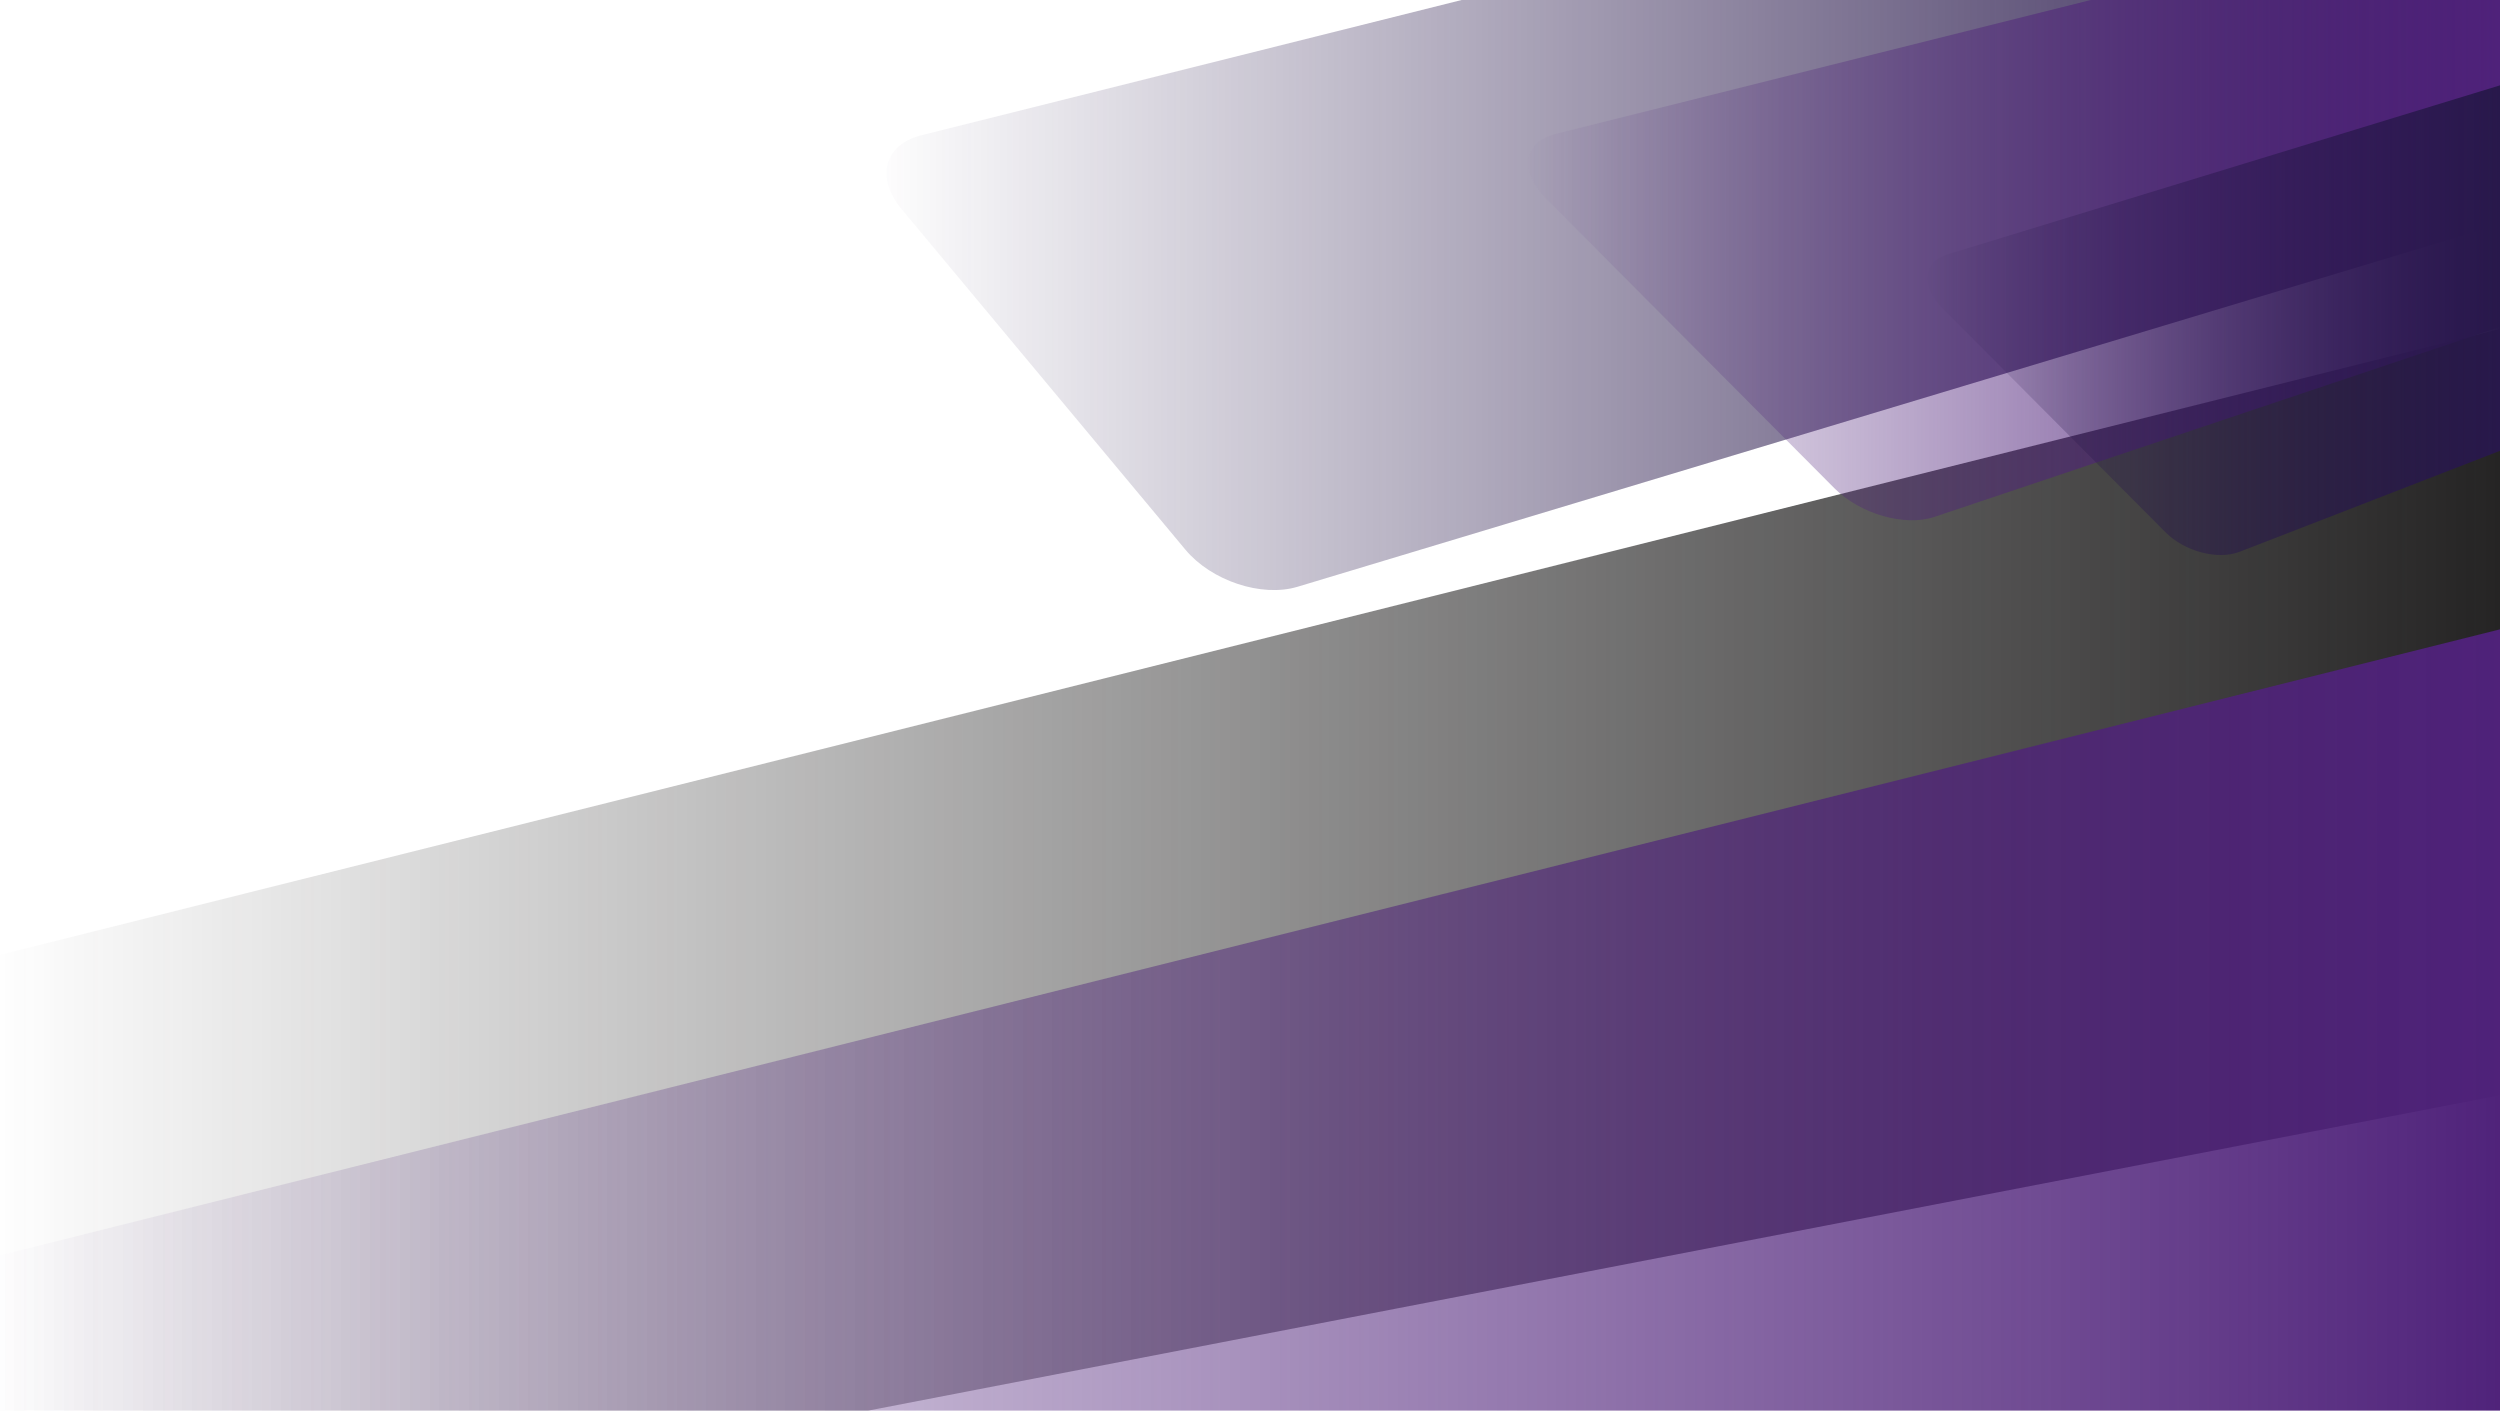 <svg width="9588" height="5410" viewBox="0 0 9588 5410" fill="none" xmlns="http://www.w3.org/2000/svg">
<defs>
  <linearGradient id="grad1" x1="0%" y1="0%" x2="100%" y2="0%">
    <stop offset="0%" style="stop-color:rgb(36,35,35);stop-opacity:0" />
    <stop offset="100%" style="stop-color:rgb(36,35,35);stop-opacity:1" />
  </linearGradient>
  <linearGradient id="grad2" x1="0%" y1="0%" x2="100%" y2="0%">
    <stop offset="0%" style="stop-color:rgb(40,24,75);stop-opacity:0" />
    <stop offset="100%" style="stop-color:rgb(40,24,75);stop-opacity:1" />
  </linearGradient>
  <linearGradient id="grad3" x1="0%" y1="0%" x2="100%" y2="0%">
    <stop offset="0%" style="stop-color:rgb(79,34,122);stop-opacity:0" />
    <stop offset="100%" style="stop-color:rgb(79,34,122);stop-opacity:1" />
  </linearGradient>
  <linearGradient id="grad4" x1="0%" y1="0%" x2="100%" y2="0%">
    <stop offset="0%" style="stop-color:rgb(40,24,75);stop-opacity:0" />
    <stop offset="100%" style="stop-color:rgb(40,24,75);stop-opacity:1" />
  </linearGradient>
</defs>
<path fill-rule="evenodd" clip-rule="evenodd" d="M0 3662.01C962.24 3421.19 1968.99 3169.3 3022 2905.56C5013.56 2406.76 7195.02 1860.62 9588 1261.41V4200.47C8092.5 4489.52 6683.08 4761.95 5353.79 5018.89C4660.08 5152.99 3985.55 5283.3 3329.64 5410H0L0 3662.01Z" fill="url(#grad1)"/>
<path fill-rule="evenodd" clip-rule="evenodd" d="M3533.44 518.865C4247.13 340.165 4937.66 167.271 5605.69 0.002H9588V860.029C9081.8 1012.69 8561.29 1169.66 8026.44 1330.91C7061.69 1621.78 6045 1928.19 4976.34 2250.38C4838.88 2291.82 4646 2227.76 4546.11 2107.92C4364.45 1889.98 4182.84 1672.1 4001.33 1454.32C3819.84 1236.6 3638.51 1018.76 3456.98 801.07C3357.42 681.689 3391.29 554.451 3533.44 518.865Z" fill="url(#grad2)"/>
<path fill-rule="evenodd" clip-rule="evenodd" d="M5965.97 513.72C6692.96 331.697 7375.99 160.804 8018.35 0.002H9588V1253.97C8915.21 1479.94 8193.29 1722.34 7418.26 1982.59C7305.26 2020.54 7133.65 1971.29 7035.55 1872.76C6855.57 1692.02 6673.99 1509.52 6490.65 1325.46C6305.53 1139.62 6118.66 951.982 5929.8 762.161C5825.33 657.155 5841.08 544.982 5965.97 513.72Z" fill="url(#grad3)"/>
<path fill-rule="evenodd" clip-rule="evenodd" d="M7469.71 975.426C8201.86 751.42 8881.14 543.621 9511.46 350.696L9588 327.272V1728.93C9267.24 1853.35 8934.38 1982.46 8589 2116.38C8505.71 2148.67 8378.59 2115.22 8305.11 2041.37C8169.35 1904.95 8031.02 1765.94 7889.9 1624.28C7746.07 1479.9 7599.3 1332.5 7449.46 1181.98C7365.9 1098.04 7374.26 1004.63 7469.71 975.426Z" fill="url(#grad4)"/>
<path fill-rule="evenodd" clip-rule="evenodd" d="M0 4814.49C1918.47 4334.13 3759.23 3873.24 5525.04 3431.06C6921.14 3081.46 8275.3 2742.33 9588 2413.61V5410H0V4814.49Z" fill="url(#grad3)"/>
</svg>
